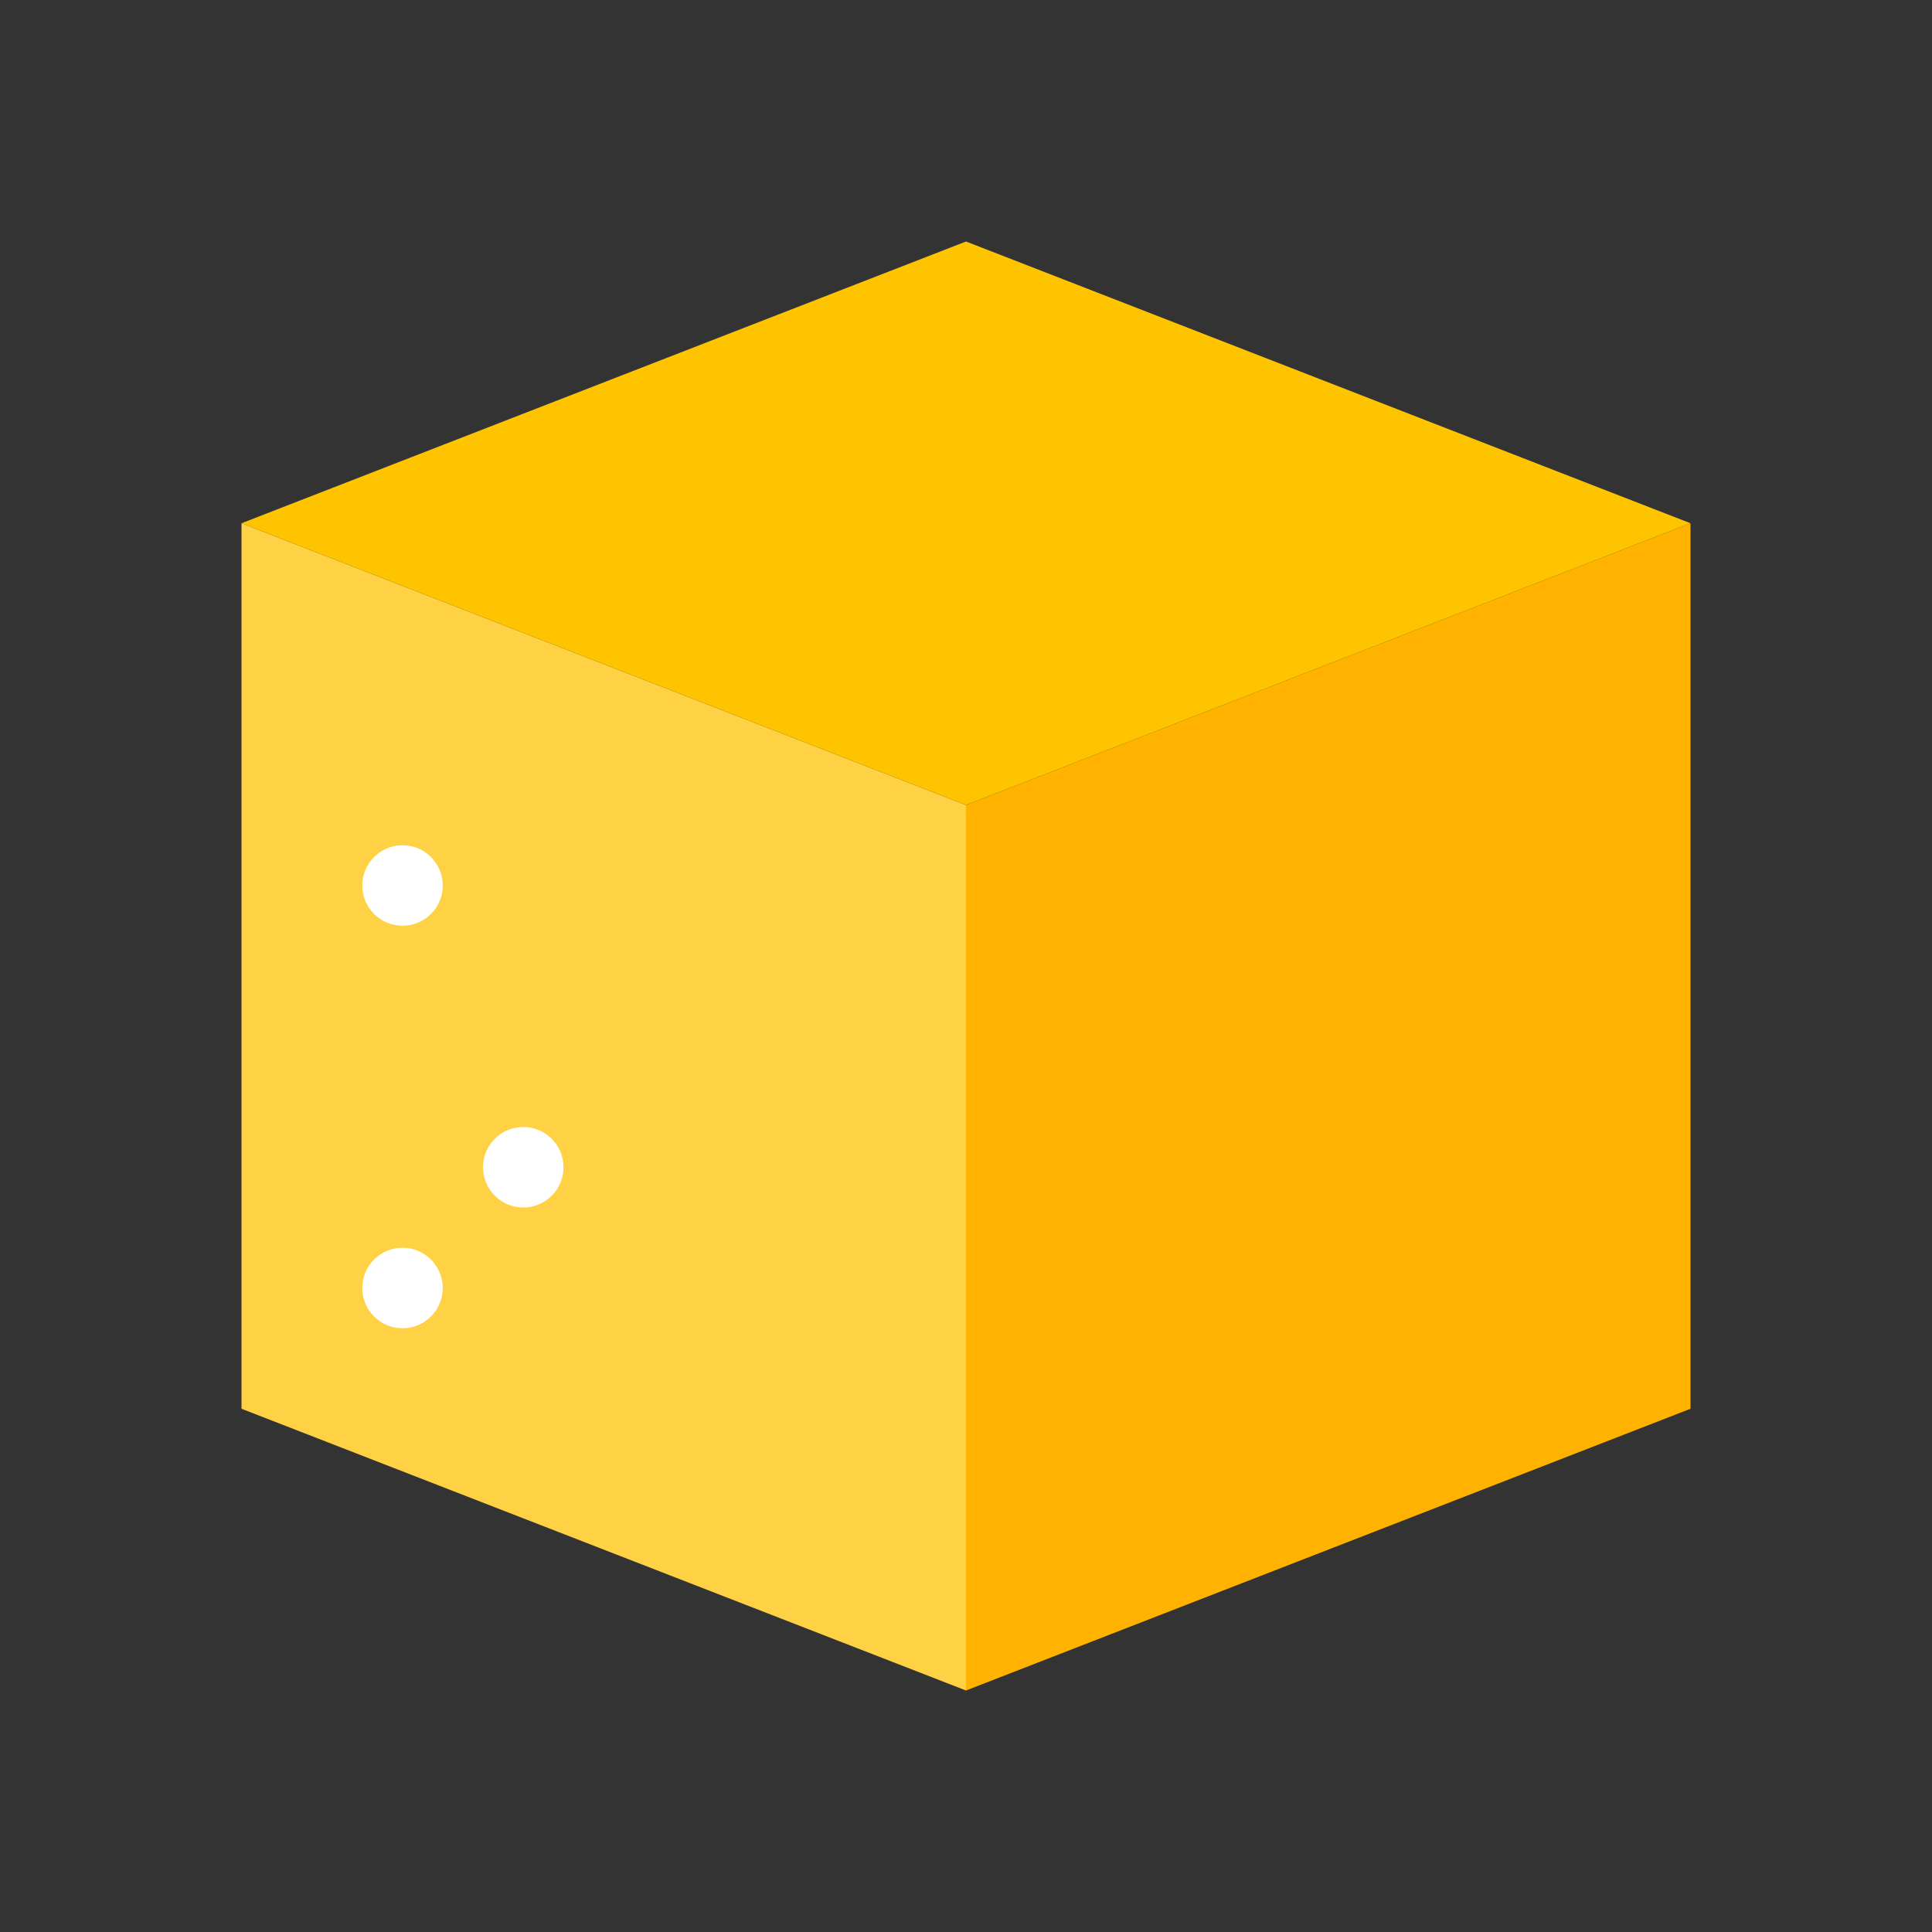 <svg width="60" height="60" viewBox="0 0 60 60" fill="none" xmlns="http://www.w3.org/2000/svg">
<rect x="0" y="0" width="60" height="60" fill="#333333" stroke="none"/>
<path d="M30 52.5L7.5 43.75V16.25L30 25V52.5Z" fill="#FFD145"/>
<path d="M30 52.5L52.5 43.75V16.25L30 25V52.5Z" fill="#FFB300"/>
<path d="M7.5 16.25L30 7.5L52.5 16.25L30 25L7.5 16.25Z" fill="#FFC400"/>
<path d="M12.5 41.25C13.19 41.25 13.75 40.69 13.75 40C13.75 39.31 13.19 38.75 12.5 38.75C11.81 38.75 11.25 39.31 11.25 40C11.25 40.69 11.81 41.25 12.5 41.25Z" fill="white"/>
<path d="M12.5 28.75C13.19 28.75 13.75 28.19 13.75 27.5C13.75 26.81 13.19 26.25 12.5 26.25C11.81 26.25 11.25 26.81 11.25 27.5C11.25 28.19 11.81 28.75 12.5 28.75Z" fill="white"/>
<path d="M16.25 37.5C16.94 37.5 17.5 36.94 17.5 36.25C17.5 35.56 16.94 35 16.25 35C15.56 35 15 35.56 15 36.25C15 36.94 15.56 37.5 16.25 37.5Z" fill="white"/>
</svg>

